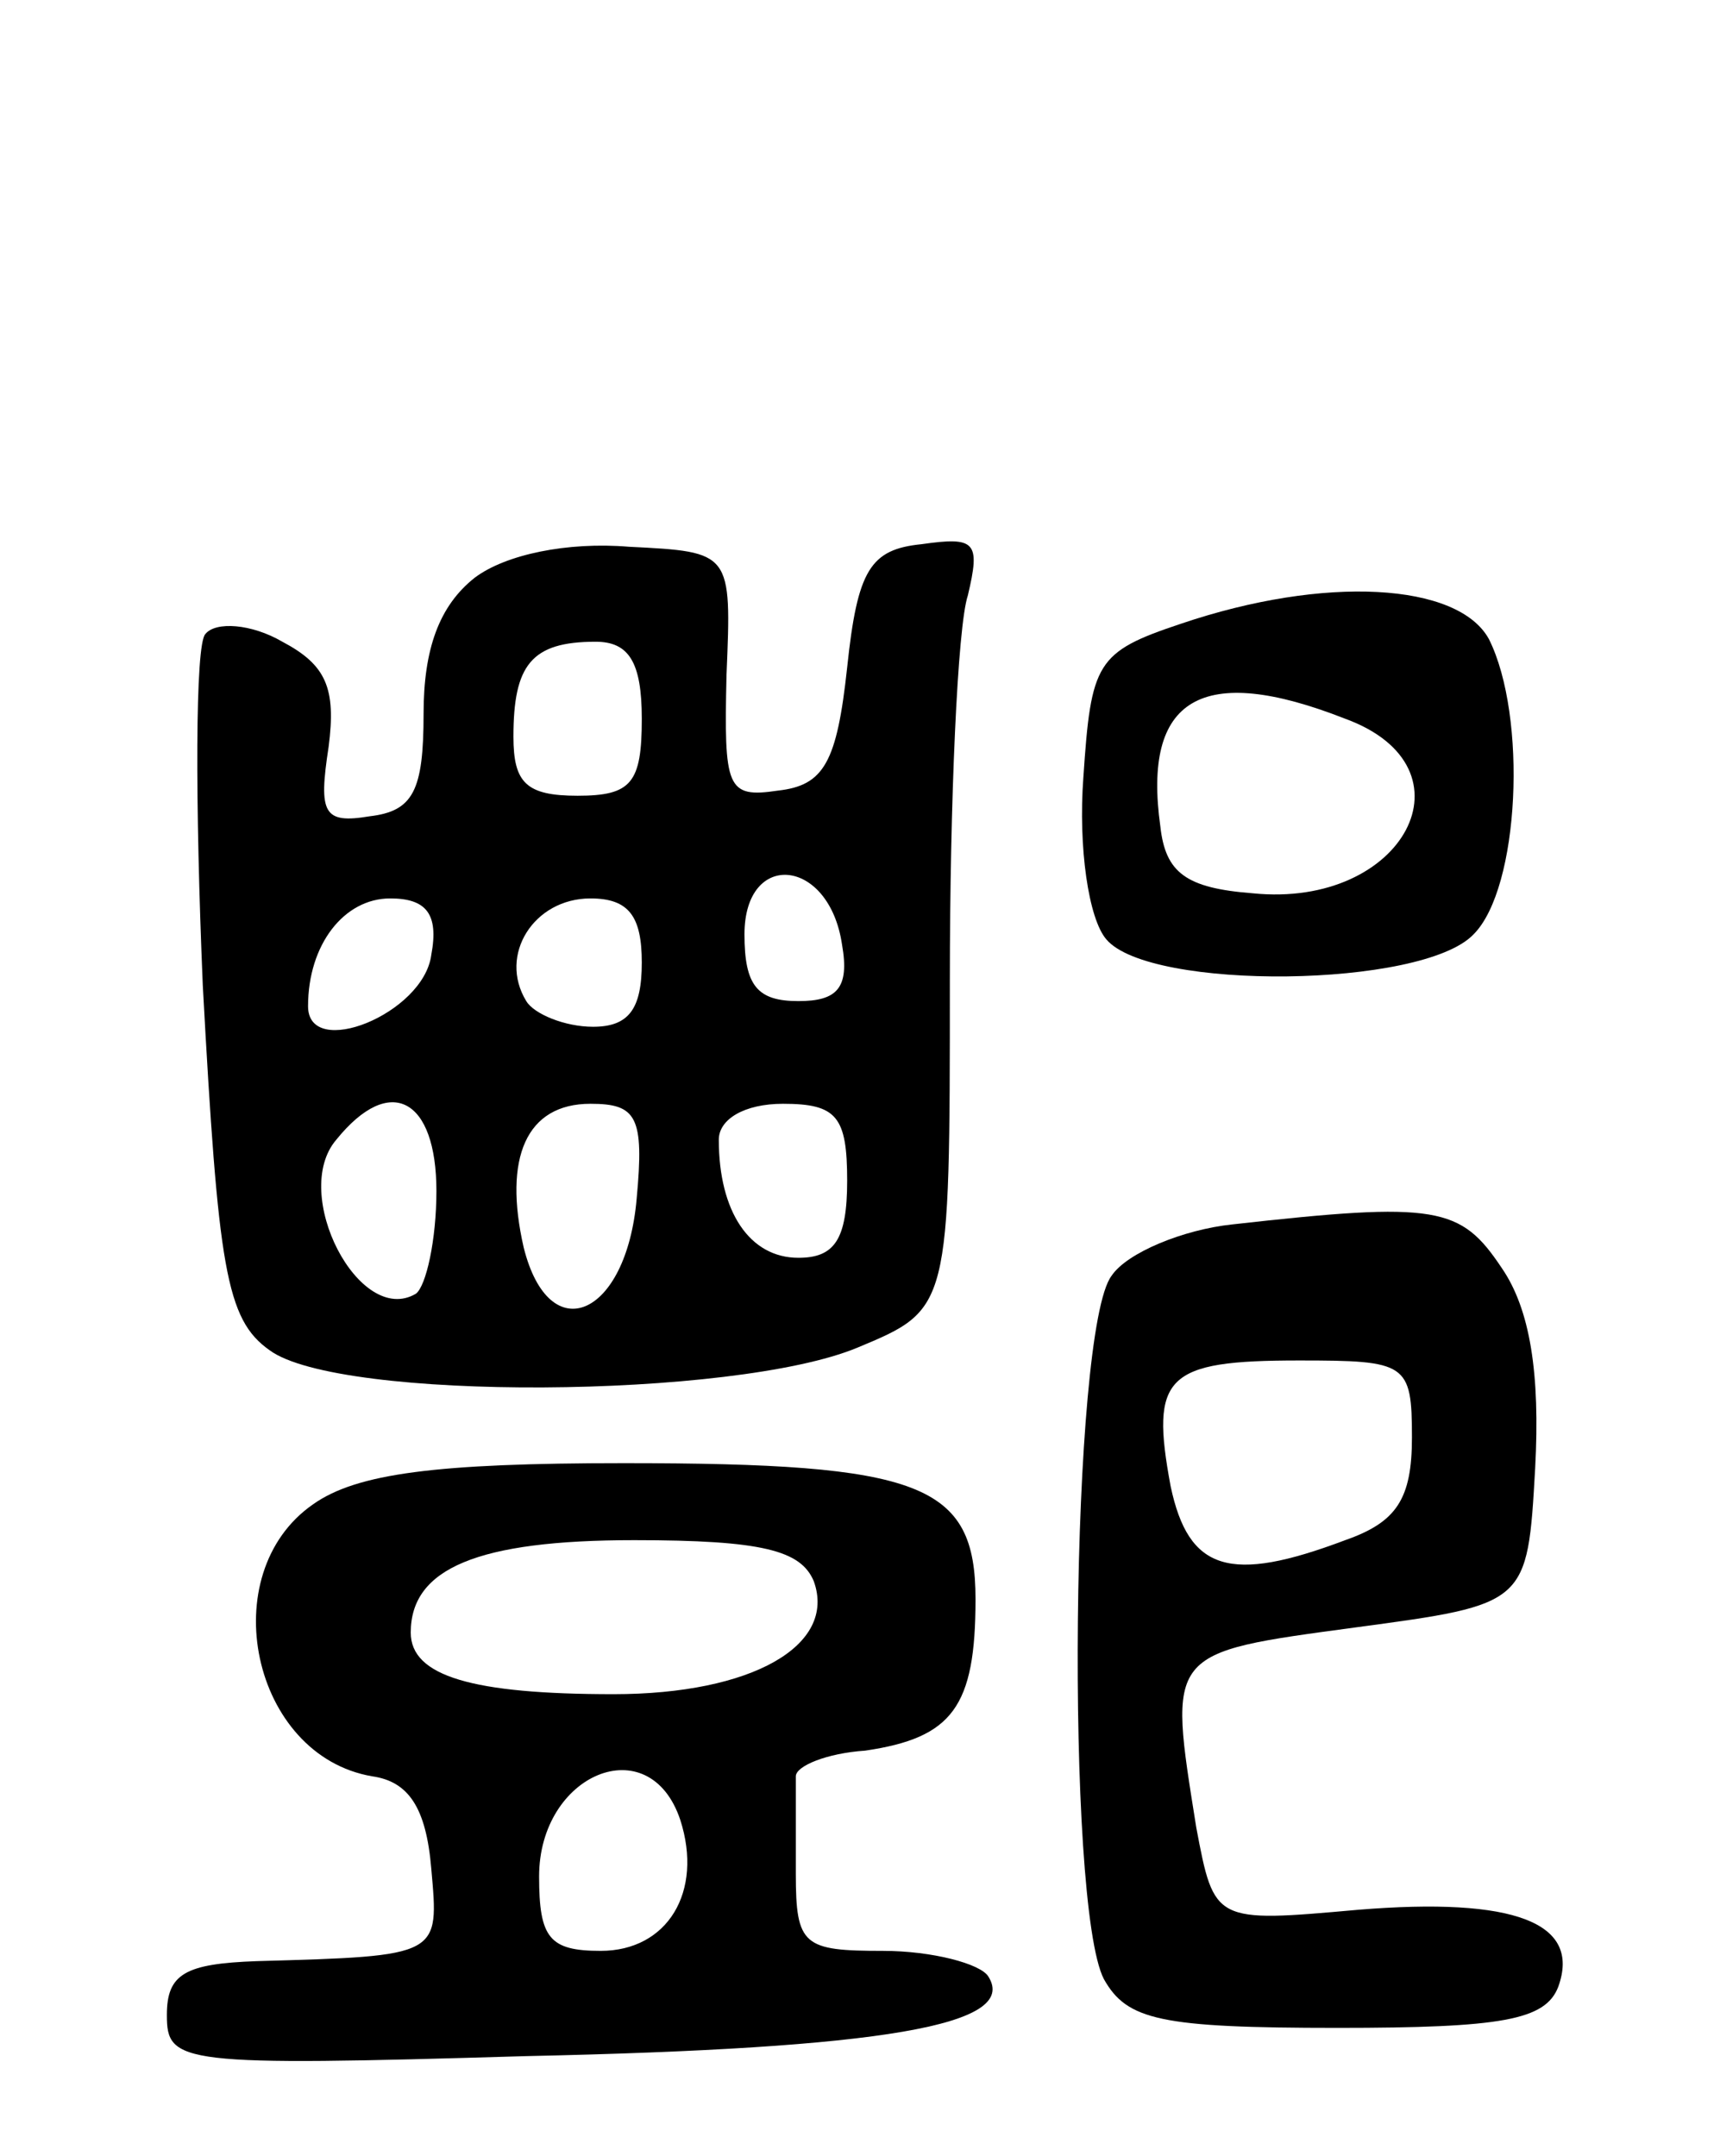 <svg version="1.0" xmlns="http://www.w3.org/2000/svg"
 width="67pt" height="84pt" viewBox="0 0 67 84"
 preserveAspectRatio="xMidYMid meet">
<g transform="translate(0,84) scale(0.1,-0.1)"
fill="#000000" stroke="none">
<path d="M185 615 c-14 -11 -20 -28 -20 -53 0 -30 -4 -38 -21 -40 -18 -3 -20
1 -16 27 3 23 -1 32 -18 41 -12 7 -26 8 -30 3 -4 -4 -4 -66 -1 -137 6 -110 9
-130 26 -142 27 -20 181 -19 229 1 36 15 36 15 36 143 0 70 3 138 7 150 5 21
3 23 -18 20 -20 -2 -25 -10 -29 -48 -4 -37 -9 -46 -27 -48 -20 -3 -21 1 -20
45 2 48 2 48 -38 50 -24 2 -48 -3 -60 -12z m65 -55 c0 -25 -4 -30 -25 -30 -20
0 -25 5 -25 23 0 28 7 37 32 37 13 0 18 -8 18 -30z m78 -88 c3 -17 -2 -22 -17
-22 -16 0 -21 6 -21 26 0 33 33 30 38 -4z m-160 -4 c-3 -23 -48 -41 -48 -20 0
24 14 42 32 42 14 0 19 -6 16 -22z m82 -3 c0 -18 -5 -25 -19 -25 -11 0 -23 5
-26 10 -11 18 3 40 25 40 15 0 20 -7 20 -25z m-80 -89 c0 -19 -4 -37 -8 -40
-22 -13 -49 39 -31 60 21 26 39 16 39 -20z m78 -3 c-4 -46 -34 -59 -44 -19 -8
35 1 56 26 56 18 0 21 -5 18 -37z m82 7 c0 -23 -5 -30 -19 -30 -19 0 -31 18
-31 46 0 8 10 14 25 14 21 0 25 -5 25 -30z"/>
<path d="M460 597 c-33 -11 -35 -15 -38 -60 -2 -27 2 -55 9 -63 17 -20 123
-19 143 2 18 18 21 85 6 115 -12 22 -64 25 -120 6z m64 -37 c52 -19 23 -74
-36 -68 -26 2 -34 8 -36 26 -7 50 16 64 72 42z"/>
<path d="M480 363 c-19 -2 -41 -11 -47 -20 -16 -21 -18 -245 -3 -274 9 -16 22
-19 91 -19 64 0 81 3 86 16 9 25 -17 35 -78 30 -56 -5 -56 -5 -63 32 -11 69
-12 68 62 78 67 9 67 9 70 62 2 37 -2 62 -13 78 -16 24 -25 26 -105 17z m70
-83 c0 -24 -6 -33 -26 -40 -45 -17 -61 -12 -68 21 -8 43 -2 49 50 49 42 0 44
-1 44 -30z"/>
<path d="M122 254 c-39 -27 -24 -98 23 -106 14 -2 21 -12 23 -36 3 -34 4 -34
-68 -36 -28 -1 -35 -5 -35 -21 0 -19 5 -20 140 -16 139 3 192 12 180 31 -3 5
-22 10 -41 10 -31 0 -34 2 -34 30 0 17 0 33 0 38 0 4 12 9 27 10 34 5 43 17
43 59 0 45 -21 53 -137 53 -73 0 -104 -4 -121 -16z m195 -30 c9 -25 -24 -44
-78 -44 -55 0 -79 7 -79 24 0 25 26 36 87 36 50 0 65 -4 70 -16z m-52 -93 c9
-28 -5 -51 -31 -51 -20 0 -24 5 -24 29 0 40 43 58 55 22z"/>
</g>
</svg>
